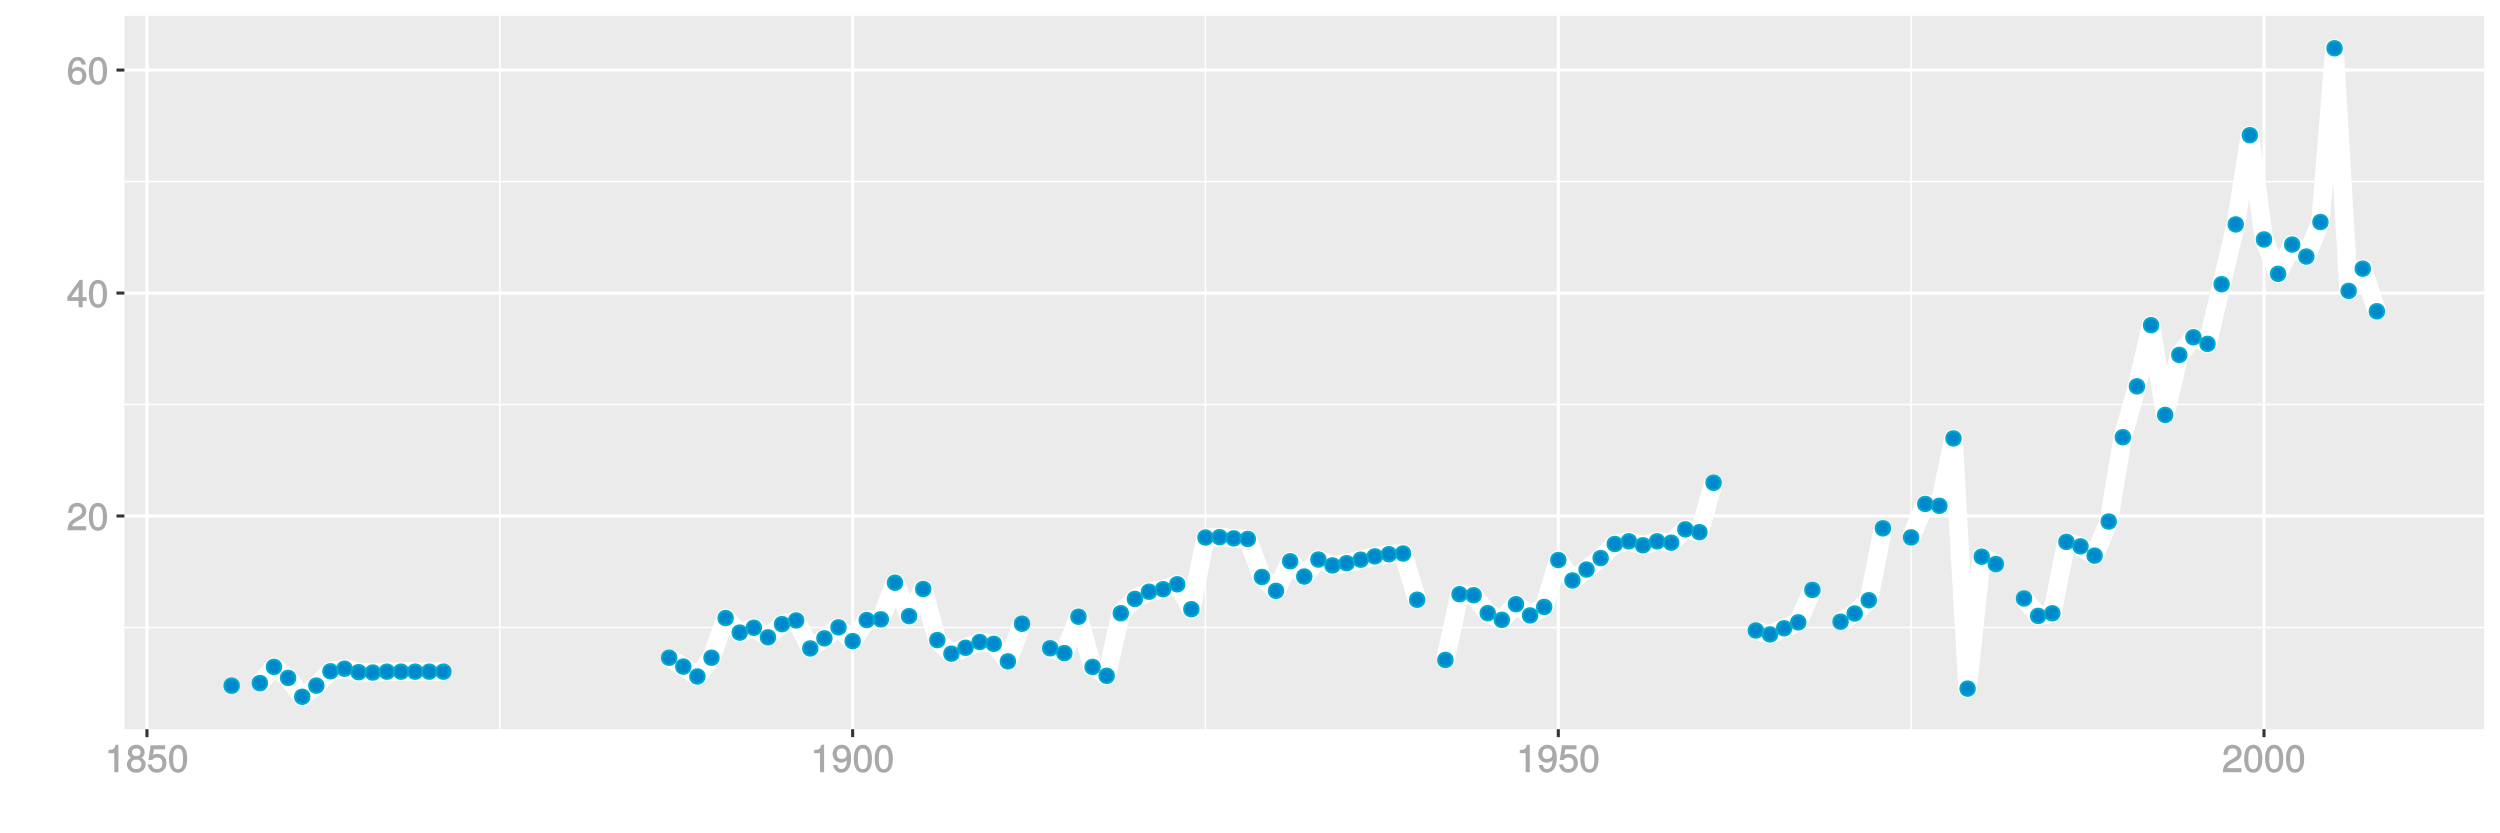 <?xml version="1.0" encoding="UTF-8"?>
<svg xmlns="http://www.w3.org/2000/svg" xmlns:xlink="http://www.w3.org/1999/xlink" width="864pt" height="288pt" viewBox="0 0 864 288" version="1.1">
<defs>
<g>
<symbol overflow="visible" id="glyph0-0">
<path style="stroke:none;" d=""/>
</symbol>
<symbol overflow="visible" id="glyph0-1">
<path style="stroke:none;" d="M 6.766 -6.641 C 6.766 -8.203 5.438 -9.484 3.688 -9.484 C 1.812 -9.484 0.578 -8.391 0.5 -6.016 L 1.906 -6.016 C 2.016 -7.703 2.516 -8.219 3.656 -8.219 C 4.688 -8.219 5.328 -7.609 5.328 -6.609 C 5.328 -5.891 4.938 -5.359 4.125 -4.891 L 2.922 -4.219 C 1 -3.125 0.406 -2.156 0.281 0 L 6.703 0 L 6.703 -1.406 L 1.891 -1.406 C 1.969 -2.016 2.359 -2.406 3.484 -3.062 L 4.781 -3.766 C 6.078 -4.453 6.766 -5.516 6.766 -6.641 Z M 6.766 -6.641 "/>
</symbol>
<symbol overflow="visible" id="glyph0-2">
<path style="stroke:none;" d="M 6.719 -4.562 C 6.719 -7.766 5.578 -9.484 3.578 -9.484 C 1.594 -9.484 0.422 -7.734 0.422 -4.641 C 0.422 -1.531 1.594 0.188 3.578 0.188 C 5.531 0.188 6.719 -1.531 6.719 -4.562 Z M 5.281 -4.672 C 5.281 -2.047 4.828 -1.031 3.547 -1.031 C 2.344 -1.031 1.859 -2.109 1.859 -4.625 C 1.859 -7.156 2.344 -8.203 3.578 -8.203 C 4.812 -8.203 5.281 -7.141 5.281 -4.672 Z M 5.281 -4.672 "/>
</symbol>
<symbol overflow="visible" id="glyph0-3">
<path style="stroke:none;" d="M 6.891 -2.344 L 6.891 -3.516 L 5.531 -3.516 L 5.531 -9.484 L 4.469 -9.484 L 0.219 -3.594 L 0.219 -2.203 L 4.109 -2.203 L 4.109 0 L 5.531 0 L 5.531 -2.203 L 6.891 -2.203 Z M 4.25 -3.516 L 1.625 -3.516 L 4.344 -7.312 L 4.109 -7.391 L 4.109 -3.516 Z M 4.25 -3.516 "/>
</symbol>
<symbol overflow="visible" id="glyph0-4">
<path style="stroke:none;" d="M 6.797 -2.984 C 6.797 -4.703 5.5 -6 3.844 -6 C 2.938 -6 2.125 -5.609 1.625 -4.922 L 1.859 -4.844 C 1.875 -7.078 2.469 -8.203 3.781 -8.203 C 4.594 -8.203 5 -7.828 5.219 -6.812 L 6.625 -6.812 C 6.391 -8.453 5.266 -9.484 3.859 -9.484 C 1.719 -9.484 0.422 -7.547 0.422 -4.328 C 0.422 -1.453 1.547 0.188 3.656 0.188 C 5.406 0.188 6.797 -1.188 6.797 -2.984 Z M 5.359 -2.906 C 5.359 -1.734 4.719 -1.094 3.672 -1.094 C 2.594 -1.094 1.922 -1.781 1.922 -2.969 C 1.922 -4.109 2.578 -4.719 3.703 -4.719 C 4.812 -4.719 5.359 -4.141 5.359 -2.906 Z M 5.359 -2.906 "/>
</symbol>
<symbol overflow="visible" id="glyph0-5">
<path style="stroke:none;" d="M 4.641 -0.125 L 4.641 -9.484 L 3.656 -9.484 C 3.219 -7.938 3.094 -7.875 1.188 -7.625 L 1.188 -6.562 L 3.219 -6.562 L 3.219 0 L 4.641 0 Z M 4.641 -0.125 "/>
</symbol>
<symbol overflow="visible" id="glyph0-6">
<path style="stroke:none;" d="M 6.797 -2.734 C 6.797 -3.75 6.156 -4.609 5.344 -4.984 C 6.125 -5.453 6.469 -6.016 6.469 -6.891 C 6.469 -8.328 5.219 -9.484 3.578 -9.484 C 1.953 -9.484 0.656 -8.328 0.656 -6.891 C 0.656 -6.031 1.016 -5.469 1.781 -4.984 C 1 -4.609 0.344 -3.75 0.344 -2.75 C 0.344 -1.047 1.75 0.188 3.578 0.188 C 5.391 0.188 6.797 -1.047 6.797 -2.734 Z M 5.031 -6.859 C 5.031 -6 4.531 -5.578 3.578 -5.578 C 2.609 -5.578 2.109 -6 2.109 -6.875 C 2.109 -7.766 2.609 -8.203 3.578 -8.203 C 4.547 -8.203 5.031 -7.766 5.031 -6.859 Z M 5.359 -2.719 C 5.359 -1.625 4.719 -1.094 3.547 -1.094 C 2.438 -1.094 1.781 -1.641 1.781 -2.719 C 1.781 -3.797 2.438 -4.344 3.578 -4.344 C 4.719 -4.344 5.359 -3.797 5.359 -2.719 Z M 5.359 -2.719 "/>
</symbol>
<symbol overflow="visible" id="glyph0-7">
<path style="stroke:none;" d="M 6.797 -3.188 C 6.797 -5 5.453 -6.344 3.688 -6.344 C 3.047 -6.344 2.422 -6.125 2.172 -5.938 L 2.453 -7.891 L 6.312 -7.891 L 6.312 -9.297 L 1.297 -9.297 L 0.578 -4.203 L 1.844 -4.203 C 2.422 -4.875 2.766 -5.062 3.484 -5.062 C 4.719 -5.062 5.359 -4.391 5.359 -3.031 C 5.359 -1.703 4.734 -1.094 3.484 -1.094 C 2.484 -1.094 2 -1.453 1.688 -2.641 L 0.281 -2.641 C 0.688 -0.656 1.875 0.188 3.516 0.188 C 5.375 0.188 6.797 -1.234 6.797 -3.188 Z M 6.797 -3.188 "/>
</symbol>
<symbol overflow="visible" id="glyph0-8">
<path style="stroke:none;" d="M 6.75 -4.953 C 6.75 -7.844 5.609 -9.484 3.516 -9.484 C 1.75 -9.484 0.344 -8.094 0.344 -6.297 C 0.344 -4.578 1.656 -3.281 3.328 -3.281 C 4.203 -3.281 4.922 -3.641 5.531 -4.359 L 5.297 -4.453 C 5.281 -2.203 4.688 -1.094 3.375 -1.094 C 2.578 -1.094 2.141 -1.453 1.938 -2.484 L 0.516 -2.484 C 0.766 -0.828 1.891 0.188 3.297 0.188 C 5.453 0.188 6.75 -1.766 6.75 -4.953 Z M 5.219 -6.312 C 5.219 -5.188 4.578 -4.578 3.453 -4.578 C 2.359 -4.578 1.797 -5.141 1.797 -6.391 C 1.797 -7.547 2.438 -8.219 3.5 -8.219 C 4.562 -8.219 5.219 -7.516 5.219 -6.312 Z M 5.219 -6.312 "/>
</symbol>
</g>
<clipPath id="clip1">
  <path d="M 42.984 5.48 L 859 5.48 L 859 253 L 42.984 253 Z M 42.984 5.48 "/>
</clipPath>
<clipPath id="clip2">
  <path d="M 42.984 216 L 859 216 L 859 218 L 42.984 218 Z M 42.984 216 "/>
</clipPath>
<clipPath id="clip3">
  <path d="M 42.984 139 L 859 139 L 859 141 L 42.984 141 Z M 42.984 139 "/>
</clipPath>
<clipPath id="clip4">
  <path d="M 42.984 62 L 859 62 L 859 64 L 42.984 64 Z M 42.984 62 "/>
</clipPath>
<clipPath id="clip5">
  <path d="M 172 5.48 L 173 5.48 L 173 253 L 172 253 Z M 172 5.48 "/>
</clipPath>
<clipPath id="clip6">
  <path d="M 416 5.48 L 417 5.48 L 417 253 L 416 253 Z M 416 5.48 "/>
</clipPath>
<clipPath id="clip7">
  <path d="M 660 5.48 L 661 5.48 L 661 253 L 660 253 Z M 660 5.48 "/>
</clipPath>
<clipPath id="clip8">
  <path d="M 42.984 177 L 859.52 177 L 859.52 179 L 42.984 179 Z M 42.984 177 "/>
</clipPath>
<clipPath id="clip9">
  <path d="M 42.984 100 L 859.52 100 L 859.52 102 L 42.984 102 Z M 42.984 100 "/>
</clipPath>
<clipPath id="clip10">
  <path d="M 42.984 23 L 859.52 23 L 859.52 25 L 42.984 25 Z M 42.984 23 "/>
</clipPath>
<clipPath id="clip11">
  <path d="M 50 5.48 L 52 5.48 L 52 253 L 50 253 Z M 50 5.48 "/>
</clipPath>
<clipPath id="clip12">
  <path d="M 294 5.48 L 296 5.48 L 296 253 L 294 253 Z M 294 5.48 "/>
</clipPath>
<clipPath id="clip13">
  <path d="M 538 5.48 L 540 5.48 L 540 253 L 538 253 Z M 538 5.48 "/>
</clipPath>
<clipPath id="clip14">
  <path d="M 781 5.48 L 783 5.48 L 783 253 L 781 253 Z M 781 5.48 "/>
</clipPath>
</defs>
<g id="surface5471">
<rect x="0" y="0" width="864" height="288" style="fill:rgb(100%,100%,100%);fill-opacity:1;stroke:none;"/>
<rect x="0" y="0" width="864" height="288" style="fill:rgb(100%,100%,100%);fill-opacity:1;stroke:none;"/>
<path style="fill:none;stroke-width:1.067;stroke-linecap:round;stroke-linejoin:round;stroke:rgb(100%,100%,100%);stroke-opacity:1;stroke-miterlimit:10;" d="M 0 288 L 864 288 L 864 0 L 0 0 Z M 0 288 "/>
<g clip-path="url(#clip1)" clip-rule="nonzero">
<path style=" stroke:none;fill-rule:nonzero;fill:rgb(92.157%,92.157%,92.157%);fill-opacity:1;" d="M 42.984 252.016 L 858.52 252.016 L 858.52 5.48 L 42.984 5.48 Z M 42.984 252.016 "/>
</g>
<g clip-path="url(#clip2)" clip-rule="nonzero">
<path style="fill:none;stroke-width:0.533;stroke-linecap:butt;stroke-linejoin:round;stroke:rgb(100%,100%,100%);stroke-opacity:1;stroke-miterlimit:10;" d="M 42.984 216.863 L 858.52 216.863 "/>
</g>
<g clip-path="url(#clip3)" clip-rule="nonzero">
<path style="fill:none;stroke-width:0.533;stroke-linecap:butt;stroke-linejoin:round;stroke:rgb(100%,100%,100%);stroke-opacity:1;stroke-miterlimit:10;" d="M 42.984 139.805 L 858.52 139.805 "/>
</g>
<g clip-path="url(#clip4)" clip-rule="nonzero">
<path style="fill:none;stroke-width:0.533;stroke-linecap:butt;stroke-linejoin:round;stroke:rgb(100%,100%,100%);stroke-opacity:1;stroke-miterlimit:10;" d="M 42.984 62.75 L 858.52 62.75 "/>
</g>
<g clip-path="url(#clip5)" clip-rule="nonzero">
<path style="fill:none;stroke-width:0.533;stroke-linecap:butt;stroke-linejoin:round;stroke:rgb(100%,100%,100%);stroke-opacity:1;stroke-miterlimit:10;" d="M 172.73 252.016 L 172.73 5.48 "/>
</g>
<g clip-path="url(#clip6)" clip-rule="nonzero">
<path style="fill:none;stroke-width:0.533;stroke-linecap:butt;stroke-linejoin:round;stroke:rgb(100%,100%,100%);stroke-opacity:1;stroke-miterlimit:10;" d="M 416.609 252.016 L 416.609 5.48 "/>
</g>
<g clip-path="url(#clip7)" clip-rule="nonzero">
<path style="fill:none;stroke-width:0.533;stroke-linecap:butt;stroke-linejoin:round;stroke:rgb(100%,100%,100%);stroke-opacity:1;stroke-miterlimit:10;" d="M 660.488 252.016 L 660.488 5.48 "/>
</g>
<g clip-path="url(#clip8)" clip-rule="nonzero">
<path style="fill:none;stroke-width:1.067;stroke-linecap:butt;stroke-linejoin:round;stroke:rgb(100%,100%,100%);stroke-opacity:1;stroke-miterlimit:10;" d="M 42.984 178.336 L 858.52 178.336 "/>
</g>
<g clip-path="url(#clip9)" clip-rule="nonzero">
<path style="fill:none;stroke-width:1.067;stroke-linecap:butt;stroke-linejoin:round;stroke:rgb(100%,100%,100%);stroke-opacity:1;stroke-miterlimit:10;" d="M 42.984 101.277 L 858.52 101.277 "/>
</g>
<g clip-path="url(#clip10)" clip-rule="nonzero">
<path style="fill:none;stroke-width:1.067;stroke-linecap:butt;stroke-linejoin:round;stroke:rgb(100%,100%,100%);stroke-opacity:1;stroke-miterlimit:10;" d="M 42.984 24.219 L 858.52 24.219 "/>
</g>
<g clip-path="url(#clip11)" clip-rule="nonzero">
<path style="fill:none;stroke-width:1.067;stroke-linecap:butt;stroke-linejoin:round;stroke:rgb(100%,100%,100%);stroke-opacity:1;stroke-miterlimit:10;" d="M 50.789 252.016 L 50.789 5.48 "/>
</g>
<g clip-path="url(#clip12)" clip-rule="nonzero">
<path style="fill:none;stroke-width:1.067;stroke-linecap:butt;stroke-linejoin:round;stroke:rgb(100%,100%,100%);stroke-opacity:1;stroke-miterlimit:10;" d="M 294.672 252.016 L 294.672 5.48 "/>
</g>
<g clip-path="url(#clip13)" clip-rule="nonzero">
<path style="fill:none;stroke-width:1.067;stroke-linecap:butt;stroke-linejoin:round;stroke:rgb(100%,100%,100%);stroke-opacity:1;stroke-miterlimit:10;" d="M 538.551 252.016 L 538.551 5.48 "/>
</g>
<g clip-path="url(#clip14)" clip-rule="nonzero">
<path style="fill:none;stroke-width:1.067;stroke-linecap:butt;stroke-linejoin:round;stroke:rgb(100%,100%,100%);stroke-opacity:1;stroke-miterlimit:10;" d="M 782.43 252.016 L 782.43 5.48 "/>
</g>
<path style="fill:none;stroke-width:6.402;stroke-linecap:butt;stroke-linejoin:round;stroke:rgb(100%,100%,100%);stroke-opacity:1;stroke-miterlimit:1;" d="M 89.812 236.07 L 94.688 230.477 L 99.566 234.277 L 104.445 240.809 L 109.32 236.949 L 114.199 232 L 119.078 231.102 L 123.953 232.305 L 128.832 232.43 L 133.711 232.125 L 153.219 232.125 "/>
<path style="fill:none;stroke-width:6.402;stroke-linecap:butt;stroke-linejoin:round;stroke:rgb(100%,100%,100%);stroke-opacity:1;stroke-miterlimit:1;" d="M 231.262 227.316 L 236.141 230.375 L 241.016 233.797 L 245.895 227.316 L 250.773 213.609 L 255.648 218.629 L 260.527 216.949 L 265.406 220.258 L 270.281 215.695 L 275.16 214.418 L 280.039 224.105 L 284.914 220.609 L 289.793 216.805 L 294.672 221.566 L 299.547 214.289 L 304.426 214.043 L 309.305 201.379 L 314.18 212.945 L 319.059 203.555 L 323.938 221.215 L 328.812 225.91 L 333.691 223.867 L 338.57 221.867 L 343.445 222.496 L 348.324 228.578 L 353.203 215.566 "/>
<path style="fill:none;stroke-width:6.402;stroke-linecap:butt;stroke-linejoin:round;stroke:rgb(100%,100%,100%);stroke-opacity:1;stroke-miterlimit:1;" d="M 362.957 224.043 L 367.836 225.719 L 372.711 213.133 L 377.59 230.496 L 382.469 233.555 L 387.344 211.934 L 392.223 206.992 L 397.102 204.5 L 401.977 203.648 L 406.855 201.922 L 411.734 210.547 L 416.609 185.773 L 421.488 185.645 L 426.367 186.055 L 431.242 186.27 L 436.121 199.418 L 441 204.195 L 445.875 193.973 L 450.754 199.254 L 455.633 193.379 L 460.508 195.41 L 465.387 194.625 L 470.266 193.422 L 475.141 192.281 L 480.02 191.539 L 484.898 191.289 L 489.773 207.258 "/>
<path style="fill:none;stroke-width:6.402;stroke-linecap:butt;stroke-linejoin:round;stroke:rgb(100%,100%,100%);stroke-opacity:1;stroke-miterlimit:1;" d="M 499.531 228.059 L 504.406 205.355 L 509.285 205.703 L 514.164 211.914 L 519.039 214.219 L 523.918 208.812 L 528.797 212.691 L 533.672 209.758 L 538.551 193.547 L 543.43 200.617 L 548.305 196.844 L 553.184 192.871 L 558.062 188.004 L 562.938 187.09 L 567.816 188.453 L 572.691 187.09 L 577.57 187.551 L 582.449 182.945 L 587.324 183.918 L 592.203 166.844 "/>
<path style="fill:none;stroke-width:6.402;stroke-linecap:butt;stroke-linejoin:round;stroke:rgb(100%,100%,100%);stroke-opacity:1;stroke-miterlimit:1;" d="M 606.836 217.895 L 611.715 219.258 L 616.59 217.129 L 621.469 215.09 L 626.348 203.887 "/>
<path style="fill:none;stroke-width:6.402;stroke-linecap:butt;stroke-linejoin:round;stroke:rgb(100%,100%,100%);stroke-opacity:1;stroke-miterlimit:1;" d="M 636.102 214.859 L 640.98 212.023 L 645.855 207.441 L 650.734 182.594 "/>
<path style="fill:none;stroke-width:6.402;stroke-linecap:butt;stroke-linejoin:round;stroke:rgb(100%,100%,100%);stroke-opacity:1;stroke-miterlimit:1;" d="M 660.488 185.715 L 665.367 174.156 L 670.246 174.816 L 675.121 151.512 L 680 237.988 L 684.879 192.391 L 689.754 194.945 "/>
<path style="fill:none;stroke-width:6.402;stroke-linecap:butt;stroke-linejoin:round;stroke:rgb(100%,100%,100%);stroke-opacity:1;stroke-miterlimit:1;" d="M 699.512 206.836 L 704.387 212.859 L 709.266 211.953 L 714.145 187.266 L 719.02 188.82 L 723.898 192.027 L 728.777 180.25 L 733.652 151.102 L 738.531 133.52 L 743.41 112.383 L 748.285 143.406 L 753.164 122.668 L 758.043 116.559 L 762.918 118.844 L 767.797 98.23 L 772.676 77.559 L 777.551 46.719 L 782.43 82.758 L 787.309 94.637 L 792.184 84.512 L 797.062 88.672 L 801.941 76.738 L 806.816 16.688 L 811.695 100.547 L 816.574 92.855 L 821.449 107.574 "/>
<path style="fill-rule:nonzero;fill:rgb(0%,53.333%,80%);fill-opacity:1;stroke-width:0.709;stroke-linecap:round;stroke-linejoin:round;stroke:rgb(0%,66.667%,80%);stroke-opacity:1;stroke-miterlimit:10;" d="M 82.543 236.969 C 82.543 240.285 77.566 240.285 77.566 236.969 C 77.566 233.652 82.543 233.652 82.543 236.969 "/>
<path style="fill-rule:nonzero;fill:rgb(0%,53.333%,80%);fill-opacity:1;stroke-width:0.709;stroke-linecap:round;stroke-linejoin:round;stroke:rgb(0%,66.667%,80%);stroke-opacity:1;stroke-miterlimit:10;" d="M 92.301 236.07 C 92.301 239.391 87.324 239.391 87.324 236.07 C 87.324 232.754 92.301 232.754 92.301 236.07 "/>
<path style="fill-rule:nonzero;fill:rgb(0%,53.333%,80%);fill-opacity:1;stroke-width:0.709;stroke-linecap:round;stroke-linejoin:round;stroke:rgb(0%,66.667%,80%);stroke-opacity:1;stroke-miterlimit:10;" d="M 97.176 230.477 C 97.176 233.793 92.199 233.793 92.199 230.477 C 92.199 227.156 97.176 227.156 97.176 230.477 "/>
<path style="fill-rule:nonzero;fill:rgb(0%,53.333%,80%);fill-opacity:1;stroke-width:0.709;stroke-linecap:round;stroke-linejoin:round;stroke:rgb(0%,66.667%,80%);stroke-opacity:1;stroke-miterlimit:10;" d="M 102.055 234.277 C 102.055 237.598 97.078 237.598 97.078 234.277 C 97.078 230.961 102.055 230.961 102.055 234.277 "/>
<path style="fill-rule:nonzero;fill:rgb(0%,53.333%,80%);fill-opacity:1;stroke-width:0.709;stroke-linecap:round;stroke-linejoin:round;stroke:rgb(0%,66.667%,80%);stroke-opacity:1;stroke-miterlimit:10;" d="M 106.934 240.809 C 106.934 244.125 101.957 244.125 101.957 240.809 C 101.957 237.488 106.934 237.488 106.934 240.809 "/>
<path style="fill-rule:nonzero;fill:rgb(0%,53.333%,80%);fill-opacity:1;stroke-width:0.709;stroke-linecap:round;stroke-linejoin:round;stroke:rgb(0%,66.667%,80%);stroke-opacity:1;stroke-miterlimit:10;" d="M 111.809 236.949 C 111.809 240.27 106.832 240.27 106.832 236.949 C 106.832 233.633 111.809 233.633 111.809 236.949 "/>
<path style="fill-rule:nonzero;fill:rgb(0%,53.333%,80%);fill-opacity:1;stroke-width:0.709;stroke-linecap:round;stroke-linejoin:round;stroke:rgb(0%,66.667%,80%);stroke-opacity:1;stroke-miterlimit:10;" d="M 116.688 232 C 116.688 235.316 111.711 235.316 111.711 232 C 111.711 228.684 116.688 228.684 116.688 232 "/>
<path style="fill-rule:nonzero;fill:rgb(0%,53.333%,80%);fill-opacity:1;stroke-width:0.709;stroke-linecap:round;stroke-linejoin:round;stroke:rgb(0%,66.667%,80%);stroke-opacity:1;stroke-miterlimit:10;" d="M 121.566 231.102 C 121.566 234.422 116.59 234.422 116.59 231.102 C 116.59 227.785 121.566 227.785 121.566 231.102 "/>
<path style="fill-rule:nonzero;fill:rgb(0%,53.333%,80%);fill-opacity:1;stroke-width:0.709;stroke-linecap:round;stroke-linejoin:round;stroke:rgb(0%,66.667%,80%);stroke-opacity:1;stroke-miterlimit:10;" d="M 126.441 232.305 C 126.441 235.621 121.465 235.621 121.465 232.305 C 121.465 228.988 126.441 228.988 126.441 232.305 "/>
<path style="fill-rule:nonzero;fill:rgb(0%,53.333%,80%);fill-opacity:1;stroke-width:0.709;stroke-linecap:round;stroke-linejoin:round;stroke:rgb(0%,66.667%,80%);stroke-opacity:1;stroke-miterlimit:10;" d="M 131.32 232.43 C 131.32 235.75 126.344 235.75 126.344 232.43 C 126.344 229.113 131.32 229.113 131.32 232.43 "/>
<path style="fill-rule:nonzero;fill:rgb(0%,53.333%,80%);fill-opacity:1;stroke-width:0.709;stroke-linecap:round;stroke-linejoin:round;stroke:rgb(0%,66.667%,80%);stroke-opacity:1;stroke-miterlimit:10;" d="M 136.199 232.125 C 136.199 235.441 131.223 235.441 131.223 232.125 C 131.223 228.809 136.199 228.809 136.199 232.125 "/>
<path style="fill-rule:nonzero;fill:rgb(0%,53.333%,80%);fill-opacity:1;stroke-width:0.709;stroke-linecap:round;stroke-linejoin:round;stroke:rgb(0%,66.667%,80%);stroke-opacity:1;stroke-miterlimit:10;" d="M 141.074 232.125 C 141.074 235.441 136.098 235.441 136.098 232.125 C 136.098 228.809 141.074 228.809 141.074 232.125 "/>
<path style="fill-rule:nonzero;fill:rgb(0%,53.333%,80%);fill-opacity:1;stroke-width:0.709;stroke-linecap:round;stroke-linejoin:round;stroke:rgb(0%,66.667%,80%);stroke-opacity:1;stroke-miterlimit:10;" d="M 145.953 232.125 C 145.953 235.441 140.977 235.441 140.977 232.125 C 140.977 228.809 145.953 228.809 145.953 232.125 "/>
<path style="fill-rule:nonzero;fill:rgb(0%,53.333%,80%);fill-opacity:1;stroke-width:0.709;stroke-linecap:round;stroke-linejoin:round;stroke:rgb(0%,66.667%,80%);stroke-opacity:1;stroke-miterlimit:10;" d="M 150.832 232.125 C 150.832 235.441 145.855 235.441 145.855 232.125 C 145.855 228.809 150.832 228.809 150.832 232.125 "/>
<path style="fill-rule:nonzero;fill:rgb(0%,53.333%,80%);fill-opacity:1;stroke-width:0.709;stroke-linecap:round;stroke-linejoin:round;stroke:rgb(0%,66.667%,80%);stroke-opacity:1;stroke-miterlimit:10;" d="M 155.707 232.125 C 155.707 235.441 150.73 235.441 150.73 232.125 C 150.73 228.809 155.707 228.809 155.707 232.125 "/>
<path style="fill-rule:nonzero;fill:rgb(0%,53.333%,80%);fill-opacity:1;stroke-width:0.709;stroke-linecap:round;stroke-linejoin:round;stroke:rgb(0%,66.667%,80%);stroke-opacity:1;stroke-miterlimit:10;" d="M 233.75 227.316 C 233.75 230.633 228.773 230.633 228.773 227.316 C 228.773 224 233.75 224 233.75 227.316 "/>
<path style="fill-rule:nonzero;fill:rgb(0%,53.333%,80%);fill-opacity:1;stroke-width:0.709;stroke-linecap:round;stroke-linejoin:round;stroke:rgb(0%,66.667%,80%);stroke-opacity:1;stroke-miterlimit:10;" d="M 238.629 230.375 C 238.629 233.691 233.652 233.691 233.652 230.375 C 233.652 227.055 238.629 227.055 238.629 230.375 "/>
<path style="fill-rule:nonzero;fill:rgb(0%,53.333%,80%);fill-opacity:1;stroke-width:0.709;stroke-linecap:round;stroke-linejoin:round;stroke:rgb(0%,66.667%,80%);stroke-opacity:1;stroke-miterlimit:10;" d="M 243.504 233.797 C 243.504 237.113 238.527 237.113 238.527 233.797 C 238.527 230.477 243.504 230.477 243.504 233.797 "/>
<path style="fill-rule:nonzero;fill:rgb(0%,53.333%,80%);fill-opacity:1;stroke-width:0.709;stroke-linecap:round;stroke-linejoin:round;stroke:rgb(0%,66.667%,80%);stroke-opacity:1;stroke-miterlimit:10;" d="M 248.383 227.316 C 248.383 230.633 243.406 230.633 243.406 227.316 C 243.406 224 248.383 224 248.383 227.316 "/>
<path style="fill-rule:nonzero;fill:rgb(0%,53.333%,80%);fill-opacity:1;stroke-width:0.709;stroke-linecap:round;stroke-linejoin:round;stroke:rgb(0%,66.667%,80%);stroke-opacity:1;stroke-miterlimit:10;" d="M 253.262 213.609 C 253.262 216.926 248.285 216.926 248.285 213.609 C 248.285 210.293 253.262 210.293 253.262 213.609 "/>
<path style="fill-rule:nonzero;fill:rgb(0%,53.333%,80%);fill-opacity:1;stroke-width:0.709;stroke-linecap:round;stroke-linejoin:round;stroke:rgb(0%,66.667%,80%);stroke-opacity:1;stroke-miterlimit:10;" d="M 258.137 218.629 C 258.137 221.945 253.16 221.945 253.16 218.629 C 253.16 215.309 258.137 215.309 258.137 218.629 "/>
<path style="fill-rule:nonzero;fill:rgb(0%,53.333%,80%);fill-opacity:1;stroke-width:0.709;stroke-linecap:round;stroke-linejoin:round;stroke:rgb(0%,66.667%,80%);stroke-opacity:1;stroke-miterlimit:10;" d="M 263.016 216.949 C 263.016 220.266 258.039 220.266 258.039 216.949 C 258.039 213.629 263.016 213.629 263.016 216.949 "/>
<path style="fill-rule:nonzero;fill:rgb(0%,53.333%,80%);fill-opacity:1;stroke-width:0.709;stroke-linecap:round;stroke-linejoin:round;stroke:rgb(0%,66.667%,80%);stroke-opacity:1;stroke-miterlimit:10;" d="M 267.895 220.258 C 267.895 223.574 262.918 223.574 262.918 220.258 C 262.918 216.941 267.895 216.941 267.895 220.258 "/>
<path style="fill-rule:nonzero;fill:rgb(0%,53.333%,80%);fill-opacity:1;stroke-width:0.709;stroke-linecap:round;stroke-linejoin:round;stroke:rgb(0%,66.667%,80%);stroke-opacity:1;stroke-miterlimit:10;" d="M 272.77 215.695 C 272.77 219.016 267.793 219.016 267.793 215.695 C 267.793 212.379 272.77 212.379 272.77 215.695 "/>
<path style="fill-rule:nonzero;fill:rgb(0%,53.333%,80%);fill-opacity:1;stroke-width:0.709;stroke-linecap:round;stroke-linejoin:round;stroke:rgb(0%,66.667%,80%);stroke-opacity:1;stroke-miterlimit:10;" d="M 277.648 214.418 C 277.648 217.734 272.672 217.734 272.672 214.418 C 272.672 211.102 277.648 211.102 277.648 214.418 "/>
<path style="fill-rule:nonzero;fill:rgb(0%,53.333%,80%);fill-opacity:1;stroke-width:0.709;stroke-linecap:round;stroke-linejoin:round;stroke:rgb(0%,66.667%,80%);stroke-opacity:1;stroke-miterlimit:10;" d="M 282.527 224.105 C 282.527 227.426 277.551 227.426 277.551 224.105 C 277.551 220.789 282.527 220.789 282.527 224.105 "/>
<path style="fill-rule:nonzero;fill:rgb(0%,53.333%,80%);fill-opacity:1;stroke-width:0.709;stroke-linecap:round;stroke-linejoin:round;stroke:rgb(0%,66.667%,80%);stroke-opacity:1;stroke-miterlimit:10;" d="M 287.402 220.609 C 287.402 223.926 282.426 223.926 282.426 220.609 C 282.426 217.289 287.402 217.289 287.402 220.609 "/>
<path style="fill-rule:nonzero;fill:rgb(0%,53.333%,80%);fill-opacity:1;stroke-width:0.709;stroke-linecap:round;stroke-linejoin:round;stroke:rgb(0%,66.667%,80%);stroke-opacity:1;stroke-miterlimit:10;" d="M 292.281 216.805 C 292.281 220.121 287.305 220.121 287.305 216.805 C 287.305 213.488 292.281 213.488 292.281 216.805 "/>
<path style="fill-rule:nonzero;fill:rgb(0%,53.333%,80%);fill-opacity:1;stroke-width:0.709;stroke-linecap:round;stroke-linejoin:round;stroke:rgb(0%,66.667%,80%);stroke-opacity:1;stroke-miterlimit:10;" d="M 297.16 221.566 C 297.16 224.883 292.184 224.883 292.184 221.566 C 292.184 218.246 297.16 218.246 297.16 221.566 "/>
<path style="fill-rule:nonzero;fill:rgb(0%,53.333%,80%);fill-opacity:1;stroke-width:0.709;stroke-linecap:round;stroke-linejoin:round;stroke:rgb(0%,66.667%,80%);stroke-opacity:1;stroke-miterlimit:10;" d="M 302.035 214.289 C 302.035 217.605 297.059 217.605 297.059 214.289 C 297.059 210.969 302.035 210.969 302.035 214.289 "/>
<path style="fill-rule:nonzero;fill:rgb(0%,53.333%,80%);fill-opacity:1;stroke-width:0.709;stroke-linecap:round;stroke-linejoin:round;stroke:rgb(0%,66.667%,80%);stroke-opacity:1;stroke-miterlimit:10;" d="M 306.914 214.043 C 306.914 217.359 301.938 217.359 301.938 214.043 C 301.938 210.723 306.914 210.723 306.914 214.043 "/>
<path style="fill-rule:nonzero;fill:rgb(0%,53.333%,80%);fill-opacity:1;stroke-width:0.709;stroke-linecap:round;stroke-linejoin:round;stroke:rgb(0%,66.667%,80%);stroke-opacity:1;stroke-miterlimit:10;" d="M 311.793 201.379 C 311.793 204.699 306.816 204.699 306.816 201.379 C 306.816 198.062 311.793 198.062 311.793 201.379 "/>
<path style="fill-rule:nonzero;fill:rgb(0%,53.333%,80%);fill-opacity:1;stroke-width:0.709;stroke-linecap:round;stroke-linejoin:round;stroke:rgb(0%,66.667%,80%);stroke-opacity:1;stroke-miterlimit:10;" d="M 316.668 212.945 C 316.668 216.262 311.691 216.262 311.691 212.945 C 311.691 209.629 316.668 209.629 316.668 212.945 "/>
<path style="fill-rule:nonzero;fill:rgb(0%,53.333%,80%);fill-opacity:1;stroke-width:0.709;stroke-linecap:round;stroke-linejoin:round;stroke:rgb(0%,66.667%,80%);stroke-opacity:1;stroke-miterlimit:10;" d="M 321.547 203.555 C 321.547 206.875 316.57 206.875 316.57 203.555 C 316.57 200.238 321.547 200.238 321.547 203.555 "/>
<path style="fill-rule:nonzero;fill:rgb(0%,53.333%,80%);fill-opacity:1;stroke-width:0.709;stroke-linecap:round;stroke-linejoin:round;stroke:rgb(0%,66.667%,80%);stroke-opacity:1;stroke-miterlimit:10;" d="M 326.426 221.215 C 326.426 224.535 321.449 224.535 321.449 221.215 C 321.449 217.898 326.426 217.898 326.426 221.215 "/>
<path style="fill-rule:nonzero;fill:rgb(0%,53.333%,80%);fill-opacity:1;stroke-width:0.709;stroke-linecap:round;stroke-linejoin:round;stroke:rgb(0%,66.667%,80%);stroke-opacity:1;stroke-miterlimit:10;" d="M 331.301 225.91 C 331.301 229.227 326.324 229.227 326.324 225.91 C 326.324 222.59 331.301 222.59 331.301 225.91 "/>
<path style="fill-rule:nonzero;fill:rgb(0%,53.333%,80%);fill-opacity:1;stroke-width:0.709;stroke-linecap:round;stroke-linejoin:round;stroke:rgb(0%,66.667%,80%);stroke-opacity:1;stroke-miterlimit:10;" d="M 336.18 223.867 C 336.18 227.184 331.203 227.184 331.203 223.867 C 331.203 220.551 336.18 220.551 336.18 223.867 "/>
<path style="fill-rule:nonzero;fill:rgb(0%,53.333%,80%);fill-opacity:1;stroke-width:0.709;stroke-linecap:round;stroke-linejoin:round;stroke:rgb(0%,66.667%,80%);stroke-opacity:1;stroke-miterlimit:10;" d="M 341.059 221.867 C 341.059 225.184 336.082 225.184 336.082 221.867 C 336.082 218.547 341.059 218.547 341.059 221.867 "/>
<path style="fill-rule:nonzero;fill:rgb(0%,53.333%,80%);fill-opacity:1;stroke-width:0.709;stroke-linecap:round;stroke-linejoin:round;stroke:rgb(0%,66.667%,80%);stroke-opacity:1;stroke-miterlimit:10;" d="M 345.934 222.496 C 345.934 225.812 340.957 225.812 340.957 222.496 C 340.957 219.18 345.934 219.18 345.934 222.496 "/>
<path style="fill-rule:nonzero;fill:rgb(0%,53.333%,80%);fill-opacity:1;stroke-width:0.709;stroke-linecap:round;stroke-linejoin:round;stroke:rgb(0%,66.667%,80%);stroke-opacity:1;stroke-miterlimit:10;" d="M 350.812 228.578 C 350.812 231.895 345.836 231.895 345.836 228.578 C 345.836 225.262 350.812 225.262 350.812 228.578 "/>
<path style="fill-rule:nonzero;fill:rgb(0%,53.333%,80%);fill-opacity:1;stroke-width:0.709;stroke-linecap:round;stroke-linejoin:round;stroke:rgb(0%,66.667%,80%);stroke-opacity:1;stroke-miterlimit:10;" d="M 355.691 215.566 C 355.691 218.887 350.715 218.887 350.715 215.566 C 350.715 212.25 355.691 212.25 355.691 215.566 "/>
<path style="fill-rule:nonzero;fill:rgb(0%,53.333%,80%);fill-opacity:1;stroke-width:0.709;stroke-linecap:round;stroke-linejoin:round;stroke:rgb(0%,66.667%,80%);stroke-opacity:1;stroke-miterlimit:10;" d="M 365.445 224.043 C 365.445 227.363 360.469 227.363 360.469 224.043 C 360.469 220.727 365.445 220.727 365.445 224.043 "/>
<path style="fill-rule:nonzero;fill:rgb(0%,53.333%,80%);fill-opacity:1;stroke-width:0.709;stroke-linecap:round;stroke-linejoin:round;stroke:rgb(0%,66.667%,80%);stroke-opacity:1;stroke-miterlimit:10;" d="M 370.324 225.719 C 370.324 229.039 365.348 229.039 365.348 225.719 C 365.348 222.402 370.324 222.402 370.324 225.719 "/>
<path style="fill-rule:nonzero;fill:rgb(0%,53.333%,80%);fill-opacity:1;stroke-width:0.709;stroke-linecap:round;stroke-linejoin:round;stroke:rgb(0%,66.667%,80%);stroke-opacity:1;stroke-miterlimit:10;" d="M 375.199 213.133 C 375.199 216.453 370.223 216.453 370.223 213.133 C 370.223 209.816 375.199 209.816 375.199 213.133 "/>
<path style="fill-rule:nonzero;fill:rgb(0%,53.333%,80%);fill-opacity:1;stroke-width:0.709;stroke-linecap:round;stroke-linejoin:round;stroke:rgb(0%,66.667%,80%);stroke-opacity:1;stroke-miterlimit:10;" d="M 380.078 230.496 C 380.078 233.812 375.102 233.812 375.102 230.496 C 375.102 227.18 380.078 227.18 380.078 230.496 "/>
<path style="fill-rule:nonzero;fill:rgb(0%,53.333%,80%);fill-opacity:1;stroke-width:0.709;stroke-linecap:round;stroke-linejoin:round;stroke:rgb(0%,66.667%,80%);stroke-opacity:1;stroke-miterlimit:10;" d="M 384.957 233.555 C 384.957 236.875 379.98 236.875 379.98 233.555 C 379.98 230.238 384.957 230.238 384.957 233.555 "/>
<path style="fill-rule:nonzero;fill:rgb(0%,53.333%,80%);fill-opacity:1;stroke-width:0.709;stroke-linecap:round;stroke-linejoin:round;stroke:rgb(0%,66.667%,80%);stroke-opacity:1;stroke-miterlimit:10;" d="M 389.832 211.934 C 389.832 215.25 384.855 215.25 384.855 211.934 C 384.855 208.613 389.832 208.613 389.832 211.934 "/>
<path style="fill-rule:nonzero;fill:rgb(0%,53.333%,80%);fill-opacity:1;stroke-width:0.709;stroke-linecap:round;stroke-linejoin:round;stroke:rgb(0%,66.667%,80%);stroke-opacity:1;stroke-miterlimit:10;" d="M 394.711 206.992 C 394.711 210.312 389.734 210.312 389.734 206.992 C 389.734 203.676 394.711 203.676 394.711 206.992 "/>
<path style="fill-rule:nonzero;fill:rgb(0%,53.333%,80%);fill-opacity:1;stroke-width:0.709;stroke-linecap:round;stroke-linejoin:round;stroke:rgb(0%,66.667%,80%);stroke-opacity:1;stroke-miterlimit:10;" d="M 399.59 204.5 C 399.59 207.816 394.613 207.816 394.613 204.5 C 394.613 201.18 399.59 201.18 399.59 204.5 "/>
<path style="fill-rule:nonzero;fill:rgb(0%,53.333%,80%);fill-opacity:1;stroke-width:0.709;stroke-linecap:round;stroke-linejoin:round;stroke:rgb(0%,66.667%,80%);stroke-opacity:1;stroke-miterlimit:10;" d="M 404.465 203.648 C 404.465 206.965 399.488 206.965 399.488 203.648 C 399.488 200.328 404.465 200.328 404.465 203.648 "/>
<path style="fill-rule:nonzero;fill:rgb(0%,53.333%,80%);fill-opacity:1;stroke-width:0.709;stroke-linecap:round;stroke-linejoin:round;stroke:rgb(0%,66.667%,80%);stroke-opacity:1;stroke-miterlimit:10;" d="M 409.344 201.922 C 409.344 205.242 404.367 205.242 404.367 201.922 C 404.367 198.605 409.344 198.605 409.344 201.922 "/>
<path style="fill-rule:nonzero;fill:rgb(0%,53.333%,80%);fill-opacity:1;stroke-width:0.709;stroke-linecap:round;stroke-linejoin:round;stroke:rgb(0%,66.667%,80%);stroke-opacity:1;stroke-miterlimit:10;" d="M 414.223 210.547 C 414.223 213.863 409.246 213.863 409.246 210.547 C 409.246 207.23 414.223 207.23 414.223 210.547 "/>
<path style="fill-rule:nonzero;fill:rgb(0%,53.333%,80%);fill-opacity:1;stroke-width:0.709;stroke-linecap:round;stroke-linejoin:round;stroke:rgb(0%,66.667%,80%);stroke-opacity:1;stroke-miterlimit:10;" d="M 419.098 185.773 C 419.098 189.09 414.121 189.09 414.121 185.773 C 414.121 182.453 419.098 182.453 419.098 185.773 "/>
<path style="fill-rule:nonzero;fill:rgb(0%,53.333%,80%);fill-opacity:1;stroke-width:0.709;stroke-linecap:round;stroke-linejoin:round;stroke:rgb(0%,66.667%,80%);stroke-opacity:1;stroke-miterlimit:10;" d="M 423.977 185.645 C 423.977 188.961 419 188.961 419 185.645 C 419 182.328 423.977 182.328 423.977 185.645 "/>
<path style="fill-rule:nonzero;fill:rgb(0%,53.333%,80%);fill-opacity:1;stroke-width:0.709;stroke-linecap:round;stroke-linejoin:round;stroke:rgb(0%,66.667%,80%);stroke-opacity:1;stroke-miterlimit:10;" d="M 428.855 186.055 C 428.855 189.371 423.879 189.371 423.879 186.055 C 423.879 182.734 428.855 182.734 428.855 186.055 "/>
<path style="fill-rule:nonzero;fill:rgb(0%,53.333%,80%);fill-opacity:1;stroke-width:0.709;stroke-linecap:round;stroke-linejoin:round;stroke:rgb(0%,66.667%,80%);stroke-opacity:1;stroke-miterlimit:10;" d="M 433.73 186.27 C 433.73 189.586 428.754 189.586 428.754 186.27 C 428.754 182.949 433.73 182.949 433.73 186.27 "/>
<path style="fill-rule:nonzero;fill:rgb(0%,53.333%,80%);fill-opacity:1;stroke-width:0.709;stroke-linecap:round;stroke-linejoin:round;stroke:rgb(0%,66.667%,80%);stroke-opacity:1;stroke-miterlimit:10;" d="M 438.609 199.418 C 438.609 202.734 433.633 202.734 433.633 199.418 C 433.633 196.098 438.609 196.098 438.609 199.418 "/>
<path style="fill-rule:nonzero;fill:rgb(0%,53.333%,80%);fill-opacity:1;stroke-width:0.709;stroke-linecap:round;stroke-linejoin:round;stroke:rgb(0%,66.667%,80%);stroke-opacity:1;stroke-miterlimit:10;" d="M 443.488 204.195 C 443.488 207.512 438.512 207.512 438.512 204.195 C 438.512 200.875 443.488 200.875 443.488 204.195 "/>
<path style="fill-rule:nonzero;fill:rgb(0%,53.333%,80%);fill-opacity:1;stroke-width:0.709;stroke-linecap:round;stroke-linejoin:round;stroke:rgb(0%,66.667%,80%);stroke-opacity:1;stroke-miterlimit:10;" d="M 448.363 193.973 C 448.363 197.289 443.387 197.289 443.387 193.973 C 443.387 190.656 448.363 190.656 448.363 193.973 "/>
<path style="fill-rule:nonzero;fill:rgb(0%,53.333%,80%);fill-opacity:1;stroke-width:0.709;stroke-linecap:round;stroke-linejoin:round;stroke:rgb(0%,66.667%,80%);stroke-opacity:1;stroke-miterlimit:10;" d="M 453.242 199.254 C 453.242 202.57 448.266 202.57 448.266 199.254 C 448.266 195.938 453.242 195.938 453.242 199.254 "/>
<path style="fill-rule:nonzero;fill:rgb(0%,53.333%,80%);fill-opacity:1;stroke-width:0.709;stroke-linecap:round;stroke-linejoin:round;stroke:rgb(0%,66.667%,80%);stroke-opacity:1;stroke-miterlimit:10;" d="M 458.121 193.379 C 458.121 196.695 453.145 196.695 453.145 193.379 C 453.145 190.059 458.121 190.059 458.121 193.379 "/>
<path style="fill-rule:nonzero;fill:rgb(0%,53.333%,80%);fill-opacity:1;stroke-width:0.709;stroke-linecap:round;stroke-linejoin:round;stroke:rgb(0%,66.667%,80%);stroke-opacity:1;stroke-miterlimit:10;" d="M 462.996 195.41 C 462.996 198.727 458.02 198.727 458.02 195.41 C 458.02 192.094 462.996 192.094 462.996 195.41 "/>
<path style="fill-rule:nonzero;fill:rgb(0%,53.333%,80%);fill-opacity:1;stroke-width:0.709;stroke-linecap:round;stroke-linejoin:round;stroke:rgb(0%,66.667%,80%);stroke-opacity:1;stroke-miterlimit:10;" d="M 467.875 194.625 C 467.875 197.941 462.898 197.941 462.898 194.625 C 462.898 191.309 467.875 191.309 467.875 194.625 "/>
<path style="fill-rule:nonzero;fill:rgb(0%,53.333%,80%);fill-opacity:1;stroke-width:0.709;stroke-linecap:round;stroke-linejoin:round;stroke:rgb(0%,66.667%,80%);stroke-opacity:1;stroke-miterlimit:10;" d="M 472.754 193.422 C 472.754 196.742 467.777 196.742 467.777 193.422 C 467.777 190.105 472.754 190.105 472.754 193.422 "/>
<path style="fill-rule:nonzero;fill:rgb(0%,53.333%,80%);fill-opacity:1;stroke-width:0.709;stroke-linecap:round;stroke-linejoin:round;stroke:rgb(0%,66.667%,80%);stroke-opacity:1;stroke-miterlimit:10;" d="M 477.629 192.281 C 477.629 195.598 472.652 195.598 472.652 192.281 C 472.652 188.961 477.629 188.961 477.629 192.281 "/>
<path style="fill-rule:nonzero;fill:rgb(0%,53.333%,80%);fill-opacity:1;stroke-width:0.709;stroke-linecap:round;stroke-linejoin:round;stroke:rgb(0%,66.667%,80%);stroke-opacity:1;stroke-miterlimit:10;" d="M 482.508 191.539 C 482.508 194.859 477.531 194.859 477.531 191.539 C 477.531 188.223 482.508 188.223 482.508 191.539 "/>
<path style="fill-rule:nonzero;fill:rgb(0%,53.333%,80%);fill-opacity:1;stroke-width:0.709;stroke-linecap:round;stroke-linejoin:round;stroke:rgb(0%,66.667%,80%);stroke-opacity:1;stroke-miterlimit:10;" d="M 487.387 191.289 C 487.387 194.609 482.41 194.609 482.41 191.289 C 482.41 187.973 487.387 187.973 487.387 191.289 "/>
<path style="fill-rule:nonzero;fill:rgb(0%,53.333%,80%);fill-opacity:1;stroke-width:0.709;stroke-linecap:round;stroke-linejoin:round;stroke:rgb(0%,66.667%,80%);stroke-opacity:1;stroke-miterlimit:10;" d="M 492.262 207.258 C 492.262 210.578 487.285 210.578 487.285 207.258 C 487.285 203.941 492.262 203.941 492.262 207.258 "/>
<path style="fill-rule:nonzero;fill:rgb(0%,53.333%,80%);fill-opacity:1;stroke-width:0.709;stroke-linecap:round;stroke-linejoin:round;stroke:rgb(0%,66.667%,80%);stroke-opacity:1;stroke-miterlimit:10;" d="M 502.02 228.059 C 502.02 231.375 497.043 231.375 497.043 228.059 C 497.043 224.742 502.02 224.742 502.02 228.059 "/>
<path style="fill-rule:nonzero;fill:rgb(0%,53.333%,80%);fill-opacity:1;stroke-width:0.709;stroke-linecap:round;stroke-linejoin:round;stroke:rgb(0%,66.667%,80%);stroke-opacity:1;stroke-miterlimit:10;" d="M 506.895 205.355 C 506.895 208.672 501.918 208.672 501.918 205.355 C 501.918 202.039 506.895 202.039 506.895 205.355 "/>
<path style="fill-rule:nonzero;fill:rgb(0%,53.333%,80%);fill-opacity:1;stroke-width:0.709;stroke-linecap:round;stroke-linejoin:round;stroke:rgb(0%,66.667%,80%);stroke-opacity:1;stroke-miterlimit:10;" d="M 511.773 205.703 C 511.773 209.02 506.797 209.02 506.797 205.703 C 506.797 202.387 511.773 202.387 511.773 205.703 "/>
<path style="fill-rule:nonzero;fill:rgb(0%,53.333%,80%);fill-opacity:1;stroke-width:0.709;stroke-linecap:round;stroke-linejoin:round;stroke:rgb(0%,66.667%,80%);stroke-opacity:1;stroke-miterlimit:10;" d="M 516.652 211.914 C 516.652 215.23 511.676 215.23 511.676 211.914 C 511.676 208.598 516.652 208.598 516.652 211.914 "/>
<path style="fill-rule:nonzero;fill:rgb(0%,53.333%,80%);fill-opacity:1;stroke-width:0.709;stroke-linecap:round;stroke-linejoin:round;stroke:rgb(0%,66.667%,80%);stroke-opacity:1;stroke-miterlimit:10;" d="M 521.527 214.219 C 521.527 217.539 516.551 217.539 516.551 214.219 C 516.551 210.902 521.527 210.902 521.527 214.219 "/>
<path style="fill-rule:nonzero;fill:rgb(0%,53.333%,80%);fill-opacity:1;stroke-width:0.709;stroke-linecap:round;stroke-linejoin:round;stroke:rgb(0%,66.667%,80%);stroke-opacity:1;stroke-miterlimit:10;" d="M 526.406 208.812 C 526.406 212.129 521.43 212.129 521.43 208.812 C 521.43 205.492 526.406 205.492 526.406 208.812 "/>
<path style="fill-rule:nonzero;fill:rgb(0%,53.333%,80%);fill-opacity:1;stroke-width:0.709;stroke-linecap:round;stroke-linejoin:round;stroke:rgb(0%,66.667%,80%);stroke-opacity:1;stroke-miterlimit:10;" d="M 531.285 212.691 C 531.285 216.012 526.309 216.012 526.309 212.691 C 526.309 209.375 531.285 209.375 531.285 212.691 "/>
<path style="fill-rule:nonzero;fill:rgb(0%,53.333%,80%);fill-opacity:1;stroke-width:0.709;stroke-linecap:round;stroke-linejoin:round;stroke:rgb(0%,66.667%,80%);stroke-opacity:1;stroke-miterlimit:10;" d="M 536.16 209.758 C 536.16 213.078 531.184 213.078 531.184 209.758 C 531.184 206.441 536.16 206.441 536.16 209.758 "/>
<path style="fill-rule:nonzero;fill:rgb(0%,53.333%,80%);fill-opacity:1;stroke-width:0.709;stroke-linecap:round;stroke-linejoin:round;stroke:rgb(0%,66.667%,80%);stroke-opacity:1;stroke-miterlimit:10;" d="M 541.039 193.547 C 541.039 196.867 536.062 196.867 536.062 193.547 C 536.062 190.23 541.039 190.23 541.039 193.547 "/>
<path style="fill-rule:nonzero;fill:rgb(0%,53.333%,80%);fill-opacity:1;stroke-width:0.709;stroke-linecap:round;stroke-linejoin:round;stroke:rgb(0%,66.667%,80%);stroke-opacity:1;stroke-miterlimit:10;" d="M 545.918 200.617 C 545.918 203.934 540.941 203.934 540.941 200.617 C 540.941 197.297 545.918 197.297 545.918 200.617 "/>
<path style="fill-rule:nonzero;fill:rgb(0%,53.333%,80%);fill-opacity:1;stroke-width:0.709;stroke-linecap:round;stroke-linejoin:round;stroke:rgb(0%,66.667%,80%);stroke-opacity:1;stroke-miterlimit:10;" d="M 550.793 196.844 C 550.793 200.16 545.816 200.16 545.816 196.844 C 545.816 193.527 550.793 193.527 550.793 196.844 "/>
<path style="fill-rule:nonzero;fill:rgb(0%,53.333%,80%);fill-opacity:1;stroke-width:0.709;stroke-linecap:round;stroke-linejoin:round;stroke:rgb(0%,66.667%,80%);stroke-opacity:1;stroke-miterlimit:10;" d="M 555.672 192.871 C 555.672 196.188 550.695 196.188 550.695 192.871 C 550.695 189.551 555.672 189.551 555.672 192.871 "/>
<path style="fill-rule:nonzero;fill:rgb(0%,53.333%,80%);fill-opacity:1;stroke-width:0.709;stroke-linecap:round;stroke-linejoin:round;stroke:rgb(0%,66.667%,80%);stroke-opacity:1;stroke-miterlimit:10;" d="M 560.551 188.004 C 560.551 191.324 555.574 191.324 555.574 188.004 C 555.574 184.688 560.551 184.688 560.551 188.004 "/>
<path style="fill-rule:nonzero;fill:rgb(0%,53.333%,80%);fill-opacity:1;stroke-width:0.709;stroke-linecap:round;stroke-linejoin:round;stroke:rgb(0%,66.667%,80%);stroke-opacity:1;stroke-miterlimit:10;" d="M 565.426 187.09 C 565.426 190.406 560.449 190.406 560.449 187.09 C 560.449 183.77 565.426 183.77 565.426 187.09 "/>
<path style="fill-rule:nonzero;fill:rgb(0%,53.333%,80%);fill-opacity:1;stroke-width:0.709;stroke-linecap:round;stroke-linejoin:round;stroke:rgb(0%,66.667%,80%);stroke-opacity:1;stroke-miterlimit:10;" d="M 570.305 188.453 C 570.305 191.773 565.328 191.773 565.328 188.453 C 565.328 185.137 570.305 185.137 570.305 188.453 "/>
<path style="fill-rule:nonzero;fill:rgb(0%,53.333%,80%);fill-opacity:1;stroke-width:0.709;stroke-linecap:round;stroke-linejoin:round;stroke:rgb(0%,66.667%,80%);stroke-opacity:1;stroke-miterlimit:10;" d="M 575.184 187.09 C 575.184 190.406 570.203 190.406 570.203 187.09 C 570.203 183.77 575.184 183.77 575.184 187.09 "/>
<path style="fill-rule:nonzero;fill:rgb(0%,53.333%,80%);fill-opacity:1;stroke-width:0.709;stroke-linecap:round;stroke-linejoin:round;stroke:rgb(0%,66.667%,80%);stroke-opacity:1;stroke-miterlimit:10;" d="M 580.059 187.551 C 580.059 190.867 575.082 190.867 575.082 187.551 C 575.082 184.23 580.059 184.23 580.059 187.551 "/>
<path style="fill-rule:nonzero;fill:rgb(0%,53.333%,80%);fill-opacity:1;stroke-width:0.709;stroke-linecap:round;stroke-linejoin:round;stroke:rgb(0%,66.667%,80%);stroke-opacity:1;stroke-miterlimit:10;" d="M 584.938 182.945 C 584.938 186.262 579.961 186.262 579.961 182.945 C 579.961 179.629 584.938 179.629 584.938 182.945 "/>
<path style="fill-rule:nonzero;fill:rgb(0%,53.333%,80%);fill-opacity:1;stroke-width:0.709;stroke-linecap:round;stroke-linejoin:round;stroke:rgb(0%,66.667%,80%);stroke-opacity:1;stroke-miterlimit:10;" d="M 589.812 183.918 C 589.812 187.234 584.836 187.234 584.836 183.918 C 584.836 180.602 589.812 180.602 589.812 183.918 "/>
<path style="fill-rule:nonzero;fill:rgb(0%,53.333%,80%);fill-opacity:1;stroke-width:0.709;stroke-linecap:round;stroke-linejoin:round;stroke:rgb(0%,66.667%,80%);stroke-opacity:1;stroke-miterlimit:10;" d="M 594.691 166.844 C 594.691 170.16 589.715 170.16 589.715 166.844 C 589.715 163.523 594.691 163.523 594.691 166.844 "/>
<path style="fill-rule:nonzero;fill:rgb(0%,53.333%,80%);fill-opacity:1;stroke-width:0.709;stroke-linecap:round;stroke-linejoin:round;stroke:rgb(0%,66.667%,80%);stroke-opacity:1;stroke-miterlimit:10;" d="M 609.324 217.895 C 609.324 221.211 604.348 221.211 604.348 217.895 C 604.348 214.574 609.324 214.574 609.324 217.895 "/>
<path style="fill-rule:nonzero;fill:rgb(0%,53.333%,80%);fill-opacity:1;stroke-width:0.709;stroke-linecap:round;stroke-linejoin:round;stroke:rgb(0%,66.667%,80%);stroke-opacity:1;stroke-miterlimit:10;" d="M 614.203 219.258 C 614.203 222.574 609.227 222.574 609.227 219.258 C 609.227 215.941 614.203 215.941 614.203 219.258 "/>
<path style="fill-rule:nonzero;fill:rgb(0%,53.333%,80%);fill-opacity:1;stroke-width:0.709;stroke-linecap:round;stroke-linejoin:round;stroke:rgb(0%,66.667%,80%);stroke-opacity:1;stroke-miterlimit:10;" d="M 619.078 217.129 C 619.078 220.449 614.102 220.449 614.102 217.129 C 614.102 213.812 619.078 213.812 619.078 217.129 "/>
<path style="fill-rule:nonzero;fill:rgb(0%,53.333%,80%);fill-opacity:1;stroke-width:0.709;stroke-linecap:round;stroke-linejoin:round;stroke:rgb(0%,66.667%,80%);stroke-opacity:1;stroke-miterlimit:10;" d="M 623.957 215.09 C 623.957 218.406 618.98 218.406 618.98 215.09 C 618.98 211.77 623.957 211.77 623.957 215.09 "/>
<path style="fill-rule:nonzero;fill:rgb(0%,53.333%,80%);fill-opacity:1;stroke-width:0.709;stroke-linecap:round;stroke-linejoin:round;stroke:rgb(0%,66.667%,80%);stroke-opacity:1;stroke-miterlimit:10;" d="M 628.836 203.887 C 628.836 207.203 623.859 207.203 623.859 203.887 C 623.859 200.566 628.836 200.566 628.836 203.887 "/>
<path style="fill-rule:nonzero;fill:rgb(0%,53.333%,80%);fill-opacity:1;stroke-width:0.709;stroke-linecap:round;stroke-linejoin:round;stroke:rgb(0%,66.667%,80%);stroke-opacity:1;stroke-miterlimit:10;" d="M 638.59 214.859 C 638.59 218.176 633.613 218.176 633.613 214.859 C 633.613 211.539 638.59 211.539 638.59 214.859 "/>
<path style="fill-rule:nonzero;fill:rgb(0%,53.333%,80%);fill-opacity:1;stroke-width:0.709;stroke-linecap:round;stroke-linejoin:round;stroke:rgb(0%,66.667%,80%);stroke-opacity:1;stroke-miterlimit:10;" d="M 643.469 212.023 C 643.469 215.34 638.492 215.34 638.492 212.023 C 638.492 208.707 643.469 208.707 643.469 212.023 "/>
<path style="fill-rule:nonzero;fill:rgb(0%,53.333%,80%);fill-opacity:1;stroke-width:0.709;stroke-linecap:round;stroke-linejoin:round;stroke:rgb(0%,66.667%,80%);stroke-opacity:1;stroke-miterlimit:10;" d="M 648.344 207.441 C 648.344 210.758 643.367 210.758 643.367 207.441 C 643.367 204.125 648.344 204.125 648.344 207.441 "/>
<path style="fill-rule:nonzero;fill:rgb(0%,53.333%,80%);fill-opacity:1;stroke-width:0.709;stroke-linecap:round;stroke-linejoin:round;stroke:rgb(0%,66.667%,80%);stroke-opacity:1;stroke-miterlimit:10;" d="M 653.223 182.594 C 653.223 185.914 648.246 185.914 648.246 182.594 C 648.246 179.277 653.223 179.277 653.223 182.594 "/>
<path style="fill-rule:nonzero;fill:rgb(0%,53.333%,80%);fill-opacity:1;stroke-width:0.709;stroke-linecap:round;stroke-linejoin:round;stroke:rgb(0%,66.667%,80%);stroke-opacity:1;stroke-miterlimit:10;" d="M 662.977 185.715 C 662.977 189.035 658 189.035 658 185.715 C 658 182.398 662.977 182.398 662.977 185.715 "/>
<path style="fill-rule:nonzero;fill:rgb(0%,53.333%,80%);fill-opacity:1;stroke-width:0.709;stroke-linecap:round;stroke-linejoin:round;stroke:rgb(0%,66.667%,80%);stroke-opacity:1;stroke-miterlimit:10;" d="M 667.855 174.156 C 667.855 177.477 662.879 177.477 662.879 174.156 C 662.879 170.84 667.855 170.84 667.855 174.156 "/>
<path style="fill-rule:nonzero;fill:rgb(0%,53.333%,80%);fill-opacity:1;stroke-width:0.709;stroke-linecap:round;stroke-linejoin:round;stroke:rgb(0%,66.667%,80%);stroke-opacity:1;stroke-miterlimit:10;" d="M 672.734 174.816 C 672.734 178.133 667.758 178.133 667.758 174.816 C 667.758 171.5 672.734 171.5 672.734 174.816 "/>
<path style="fill-rule:nonzero;fill:rgb(0%,53.333%,80%);fill-opacity:1;stroke-width:0.709;stroke-linecap:round;stroke-linejoin:round;stroke:rgb(0%,66.667%,80%);stroke-opacity:1;stroke-miterlimit:10;" d="M 677.609 151.512 C 677.609 154.828 672.633 154.828 672.633 151.512 C 672.633 148.191 677.609 148.191 677.609 151.512 "/>
<path style="fill-rule:nonzero;fill:rgb(0%,53.333%,80%);fill-opacity:1;stroke-width:0.709;stroke-linecap:round;stroke-linejoin:round;stroke:rgb(0%,66.667%,80%);stroke-opacity:1;stroke-miterlimit:10;" d="M 682.488 237.988 C 682.488 241.305 677.512 241.305 677.512 237.988 C 677.512 234.672 682.488 234.672 682.488 237.988 "/>
<path style="fill-rule:nonzero;fill:rgb(0%,53.333%,80%);fill-opacity:1;stroke-width:0.709;stroke-linecap:round;stroke-linejoin:round;stroke:rgb(0%,66.667%,80%);stroke-opacity:1;stroke-miterlimit:10;" d="M 687.367 192.391 C 687.367 195.711 682.391 195.711 682.391 192.391 C 682.391 189.074 687.367 189.074 687.367 192.391 "/>
<path style="fill-rule:nonzero;fill:rgb(0%,53.333%,80%);fill-opacity:1;stroke-width:0.709;stroke-linecap:round;stroke-linejoin:round;stroke:rgb(0%,66.667%,80%);stroke-opacity:1;stroke-miterlimit:10;" d="M 692.242 194.945 C 692.242 198.262 687.266 198.262 687.266 194.945 C 687.266 191.625 692.242 191.625 692.242 194.945 "/>
<path style="fill-rule:nonzero;fill:rgb(0%,53.333%,80%);fill-opacity:1;stroke-width:0.709;stroke-linecap:round;stroke-linejoin:round;stroke:rgb(0%,66.667%,80%);stroke-opacity:1;stroke-miterlimit:10;" d="M 702 206.836 C 702 210.152 697.023 210.152 697.023 206.836 C 697.023 203.516 702 203.516 702 206.836 "/>
<path style="fill-rule:nonzero;fill:rgb(0%,53.333%,80%);fill-opacity:1;stroke-width:0.709;stroke-linecap:round;stroke-linejoin:round;stroke:rgb(0%,66.667%,80%);stroke-opacity:1;stroke-miterlimit:10;" d="M 706.875 212.859 C 706.875 216.18 701.898 216.18 701.898 212.859 C 701.898 209.543 706.875 209.543 706.875 212.859 "/>
<path style="fill-rule:nonzero;fill:rgb(0%,53.333%,80%);fill-opacity:1;stroke-width:0.709;stroke-linecap:round;stroke-linejoin:round;stroke:rgb(0%,66.667%,80%);stroke-opacity:1;stroke-miterlimit:10;" d="M 711.754 211.953 C 711.754 215.27 706.777 215.27 706.777 211.953 C 706.777 208.637 711.754 208.637 711.754 211.953 "/>
<path style="fill-rule:nonzero;fill:rgb(0%,53.333%,80%);fill-opacity:1;stroke-width:0.709;stroke-linecap:round;stroke-linejoin:round;stroke:rgb(0%,66.667%,80%);stroke-opacity:1;stroke-miterlimit:10;" d="M 716.633 187.266 C 716.633 190.586 711.656 190.586 711.656 187.266 C 711.656 183.949 716.633 183.949 716.633 187.266 "/>
<path style="fill-rule:nonzero;fill:rgb(0%,53.333%,80%);fill-opacity:1;stroke-width:0.709;stroke-linecap:round;stroke-linejoin:round;stroke:rgb(0%,66.667%,80%);stroke-opacity:1;stroke-miterlimit:10;" d="M 721.508 188.82 C 721.508 192.137 716.531 192.137 716.531 188.82 C 716.531 185.504 721.508 185.504 721.508 188.82 "/>
<path style="fill-rule:nonzero;fill:rgb(0%,53.333%,80%);fill-opacity:1;stroke-width:0.709;stroke-linecap:round;stroke-linejoin:round;stroke:rgb(0%,66.667%,80%);stroke-opacity:1;stroke-miterlimit:10;" d="M 726.387 192.027 C 726.387 195.344 721.41 195.344 721.41 192.027 C 721.41 188.707 726.387 188.707 726.387 192.027 "/>
<path style="fill-rule:nonzero;fill:rgb(0%,53.333%,80%);fill-opacity:1;stroke-width:0.709;stroke-linecap:round;stroke-linejoin:round;stroke:rgb(0%,66.667%,80%);stroke-opacity:1;stroke-miterlimit:10;" d="M 731.266 180.25 C 731.266 183.566 726.289 183.566 726.289 180.25 C 726.289 176.93 731.266 176.93 731.266 180.25 "/>
<path style="fill-rule:nonzero;fill:rgb(0%,53.333%,80%);fill-opacity:1;stroke-width:0.709;stroke-linecap:round;stroke-linejoin:round;stroke:rgb(0%,66.667%,80%);stroke-opacity:1;stroke-miterlimit:10;" d="M 736.141 151.102 C 736.141 154.422 731.164 154.422 731.164 151.102 C 731.164 147.785 736.141 147.785 736.141 151.102 "/>
<path style="fill-rule:nonzero;fill:rgb(0%,53.333%,80%);fill-opacity:1;stroke-width:0.709;stroke-linecap:round;stroke-linejoin:round;stroke:rgb(0%,66.667%,80%);stroke-opacity:1;stroke-miterlimit:10;" d="M 741.02 133.52 C 741.02 136.84 736.043 136.84 736.043 133.52 C 736.043 130.203 741.02 130.203 741.02 133.52 "/>
<path style="fill-rule:nonzero;fill:rgb(0%,53.333%,80%);fill-opacity:1;stroke-width:0.709;stroke-linecap:round;stroke-linejoin:round;stroke:rgb(0%,66.667%,80%);stroke-opacity:1;stroke-miterlimit:10;" d="M 745.898 112.383 C 745.898 115.699 740.922 115.699 740.922 112.383 C 740.922 109.066 745.898 109.066 745.898 112.383 "/>
<path style="fill-rule:nonzero;fill:rgb(0%,53.333%,80%);fill-opacity:1;stroke-width:0.709;stroke-linecap:round;stroke-linejoin:round;stroke:rgb(0%,66.667%,80%);stroke-opacity:1;stroke-miterlimit:10;" d="M 750.773 143.406 C 750.773 146.727 745.797 146.727 745.797 143.406 C 745.797 140.09 750.773 140.09 750.773 143.406 "/>
<path style="fill-rule:nonzero;fill:rgb(0%,53.333%,80%);fill-opacity:1;stroke-width:0.709;stroke-linecap:round;stroke-linejoin:round;stroke:rgb(0%,66.667%,80%);stroke-opacity:1;stroke-miterlimit:10;" d="M 755.652 122.668 C 755.652 125.984 750.676 125.984 750.676 122.668 C 750.676 119.348 755.652 119.348 755.652 122.668 "/>
<path style="fill-rule:nonzero;fill:rgb(0%,53.333%,80%);fill-opacity:1;stroke-width:0.709;stroke-linecap:round;stroke-linejoin:round;stroke:rgb(0%,66.667%,80%);stroke-opacity:1;stroke-miterlimit:10;" d="M 760.531 116.559 C 760.531 119.875 755.555 119.875 755.555 116.559 C 755.555 113.242 760.531 113.242 760.531 116.559 "/>
<path style="fill-rule:nonzero;fill:rgb(0%,53.333%,80%);fill-opacity:1;stroke-width:0.709;stroke-linecap:round;stroke-linejoin:round;stroke:rgb(0%,66.667%,80%);stroke-opacity:1;stroke-miterlimit:10;" d="M 765.406 118.844 C 765.406 122.16 760.43 122.16 760.43 118.844 C 760.43 115.523 765.406 115.523 765.406 118.844 "/>
<path style="fill-rule:nonzero;fill:rgb(0%,53.333%,80%);fill-opacity:1;stroke-width:0.709;stroke-linecap:round;stroke-linejoin:round;stroke:rgb(0%,66.667%,80%);stroke-opacity:1;stroke-miterlimit:10;" d="M 770.285 98.23 C 770.285 101.547 765.309 101.547 765.309 98.23 C 765.309 94.914 770.285 94.914 770.285 98.23 "/>
<path style="fill-rule:nonzero;fill:rgb(0%,53.333%,80%);fill-opacity:1;stroke-width:0.709;stroke-linecap:round;stroke-linejoin:round;stroke:rgb(0%,66.667%,80%);stroke-opacity:1;stroke-miterlimit:10;" d="M 775.164 77.559 C 775.164 80.875 770.188 80.875 770.188 77.559 C 770.188 74.238 775.164 74.238 775.164 77.559 "/>
<path style="fill-rule:nonzero;fill:rgb(0%,53.333%,80%);fill-opacity:1;stroke-width:0.709;stroke-linecap:round;stroke-linejoin:round;stroke:rgb(0%,66.667%,80%);stroke-opacity:1;stroke-miterlimit:10;" d="M 780.039 46.719 C 780.039 50.035 775.062 50.035 775.062 46.719 C 775.062 43.402 780.039 43.402 780.039 46.719 "/>
<path style="fill-rule:nonzero;fill:rgb(0%,53.333%,80%);fill-opacity:1;stroke-width:0.709;stroke-linecap:round;stroke-linejoin:round;stroke:rgb(0%,66.667%,80%);stroke-opacity:1;stroke-miterlimit:10;" d="M 784.918 82.758 C 784.918 86.074 779.941 86.074 779.941 82.758 C 779.941 79.441 784.918 79.441 784.918 82.758 "/>
<path style="fill-rule:nonzero;fill:rgb(0%,53.333%,80%);fill-opacity:1;stroke-width:0.709;stroke-linecap:round;stroke-linejoin:round;stroke:rgb(0%,66.667%,80%);stroke-opacity:1;stroke-miterlimit:10;" d="M 789.797 94.637 C 789.797 97.957 784.82 97.957 784.82 94.637 C 784.82 91.32 789.797 91.32 789.797 94.637 "/>
<path style="fill-rule:nonzero;fill:rgb(0%,53.333%,80%);fill-opacity:1;stroke-width:0.709;stroke-linecap:round;stroke-linejoin:round;stroke:rgb(0%,66.667%,80%);stroke-opacity:1;stroke-miterlimit:10;" d="M 794.672 84.512 C 794.672 87.828 789.695 87.828 789.695 84.512 C 789.695 81.191 794.672 81.191 794.672 84.512 "/>
<path style="fill-rule:nonzero;fill:rgb(0%,53.333%,80%);fill-opacity:1;stroke-width:0.709;stroke-linecap:round;stroke-linejoin:round;stroke:rgb(0%,66.667%,80%);stroke-opacity:1;stroke-miterlimit:10;" d="M 799.551 88.672 C 799.551 91.988 794.574 91.988 794.574 88.672 C 794.574 85.355 799.551 85.355 799.551 88.672 "/>
<path style="fill-rule:nonzero;fill:rgb(0%,53.333%,80%);fill-opacity:1;stroke-width:0.709;stroke-linecap:round;stroke-linejoin:round;stroke:rgb(0%,66.667%,80%);stroke-opacity:1;stroke-miterlimit:10;" d="M 804.43 76.738 C 804.43 80.055 799.453 80.055 799.453 76.738 C 799.453 73.422 804.43 73.422 804.43 76.738 "/>
<path style="fill-rule:nonzero;fill:rgb(0%,53.333%,80%);fill-opacity:1;stroke-width:0.709;stroke-linecap:round;stroke-linejoin:round;stroke:rgb(0%,66.667%,80%);stroke-opacity:1;stroke-miterlimit:10;" d="M 809.305 16.688 C 809.305 20.004 804.328 20.004 804.328 16.688 C 804.328 13.367 809.305 13.367 809.305 16.688 "/>
<path style="fill-rule:nonzero;fill:rgb(0%,53.333%,80%);fill-opacity:1;stroke-width:0.709;stroke-linecap:round;stroke-linejoin:round;stroke:rgb(0%,66.667%,80%);stroke-opacity:1;stroke-miterlimit:10;" d="M 814.184 100.547 C 814.184 103.863 809.207 103.863 809.207 100.547 C 809.207 97.227 814.184 97.227 814.184 100.547 "/>
<path style="fill-rule:nonzero;fill:rgb(0%,53.333%,80%);fill-opacity:1;stroke-width:0.709;stroke-linecap:round;stroke-linejoin:round;stroke:rgb(0%,66.667%,80%);stroke-opacity:1;stroke-miterlimit:10;" d="M 819.062 92.855 C 819.062 96.172 814.086 96.172 814.086 92.855 C 814.086 89.539 819.062 89.539 819.062 92.855 "/>
<path style="fill-rule:nonzero;fill:rgb(0%,53.333%,80%);fill-opacity:1;stroke-width:0.709;stroke-linecap:round;stroke-linejoin:round;stroke:rgb(0%,66.667%,80%);stroke-opacity:1;stroke-miterlimit:10;" d="M 823.938 107.574 C 823.938 110.895 818.961 110.895 818.961 107.574 C 818.961 104.258 823.938 104.258 823.938 107.574 "/>
<g style="fill:rgb(66.275%,66.275%,66.275%);fill-opacity:1;">
  <use xlink:href="#glyph0-1" x="23.055" y="183.26"/>
  <use xlink:href="#glyph0-2" x="30.282" y="183.26"/>
</g>
<g style="fill:rgb(66.275%,66.275%,66.275%);fill-opacity:1;">
  <use xlink:href="#glyph0-3" x="23.055" y="106.201"/>
  <use xlink:href="#glyph0-2" x="30.282" y="106.201"/>
</g>
<g style="fill:rgb(66.275%,66.275%,66.275%);fill-opacity:1;">
  <use xlink:href="#glyph0-4" x="23.055" y="29.143"/>
  <use xlink:href="#glyph0-2" x="30.282" y="29.143"/>
</g>
<path style="fill:none;stroke-width:1.067;stroke-linecap:butt;stroke-linejoin:round;stroke:rgb(20%,20%,20%);stroke-opacity:1;stroke-miterlimit:10;" d="M 40.246 178.336 L 42.984 178.336 "/>
<path style="fill:none;stroke-width:1.067;stroke-linecap:butt;stroke-linejoin:round;stroke:rgb(20%,20%,20%);stroke-opacity:1;stroke-miterlimit:10;" d="M 40.246 101.277 L 42.984 101.277 "/>
<path style="fill:none;stroke-width:1.067;stroke-linecap:butt;stroke-linejoin:round;stroke:rgb(20%,20%,20%);stroke-opacity:1;stroke-miterlimit:10;" d="M 40.246 24.219 L 42.984 24.219 "/>
<path style="fill:none;stroke-width:1.067;stroke-linecap:butt;stroke-linejoin:round;stroke:rgb(20%,20%,20%);stroke-opacity:1;stroke-miterlimit:10;" d="M 50.789 254.754 L 50.789 252.016 "/>
<path style="fill:none;stroke-width:1.067;stroke-linecap:butt;stroke-linejoin:round;stroke:rgb(20%,20%,20%);stroke-opacity:1;stroke-miterlimit:10;" d="M 294.672 254.754 L 294.672 252.016 "/>
<path style="fill:none;stroke-width:1.067;stroke-linecap:butt;stroke-linejoin:round;stroke:rgb(20%,20%,20%);stroke-opacity:1;stroke-miterlimit:10;" d="M 538.551 254.754 L 538.551 252.016 "/>
<path style="fill:none;stroke-width:1.067;stroke-linecap:butt;stroke-linejoin:round;stroke:rgb(20%,20%,20%);stroke-opacity:1;stroke-miterlimit:10;" d="M 782.43 254.754 L 782.43 252.016 "/>
<g style="fill:rgb(66.275%,66.275%,66.275%);fill-opacity:1;">
  <use xlink:href="#glyph0-5" x="36.289" y="266.869"/>
  <use xlink:href="#glyph0-6" x="43.517" y="266.869"/>
  <use xlink:href="#glyph0-7" x="50.744" y="266.869"/>
  <use xlink:href="#glyph0-2" x="57.972" y="266.869"/>
</g>
<g style="fill:rgb(66.275%,66.275%,66.275%);fill-opacity:1;">
  <use xlink:href="#glyph0-5" x="280.172" y="266.869"/>
  <use xlink:href="#glyph0-8" x="287.399" y="266.869"/>
  <use xlink:href="#glyph0-2" x="294.627" y="266.869"/>
  <use xlink:href="#glyph0-2" x="301.854" y="266.869"/>
</g>
<g style="fill:rgb(66.275%,66.275%,66.275%);fill-opacity:1;">
  <use xlink:href="#glyph0-5" x="524.051" y="266.869"/>
  <use xlink:href="#glyph0-8" x="531.278" y="266.869"/>
  <use xlink:href="#glyph0-7" x="538.506" y="266.869"/>
  <use xlink:href="#glyph0-2" x="545.733" y="266.869"/>
</g>
<g style="fill:rgb(66.275%,66.275%,66.275%);fill-opacity:1;">
  <use xlink:href="#glyph0-1" x="767.93" y="266.869"/>
  <use xlink:href="#glyph0-2" x="775.157" y="266.869"/>
  <use xlink:href="#glyph0-2" x="782.385" y="266.869"/>
  <use xlink:href="#glyph0-2" x="789.612" y="266.869"/>
</g>
</g>
</svg>
